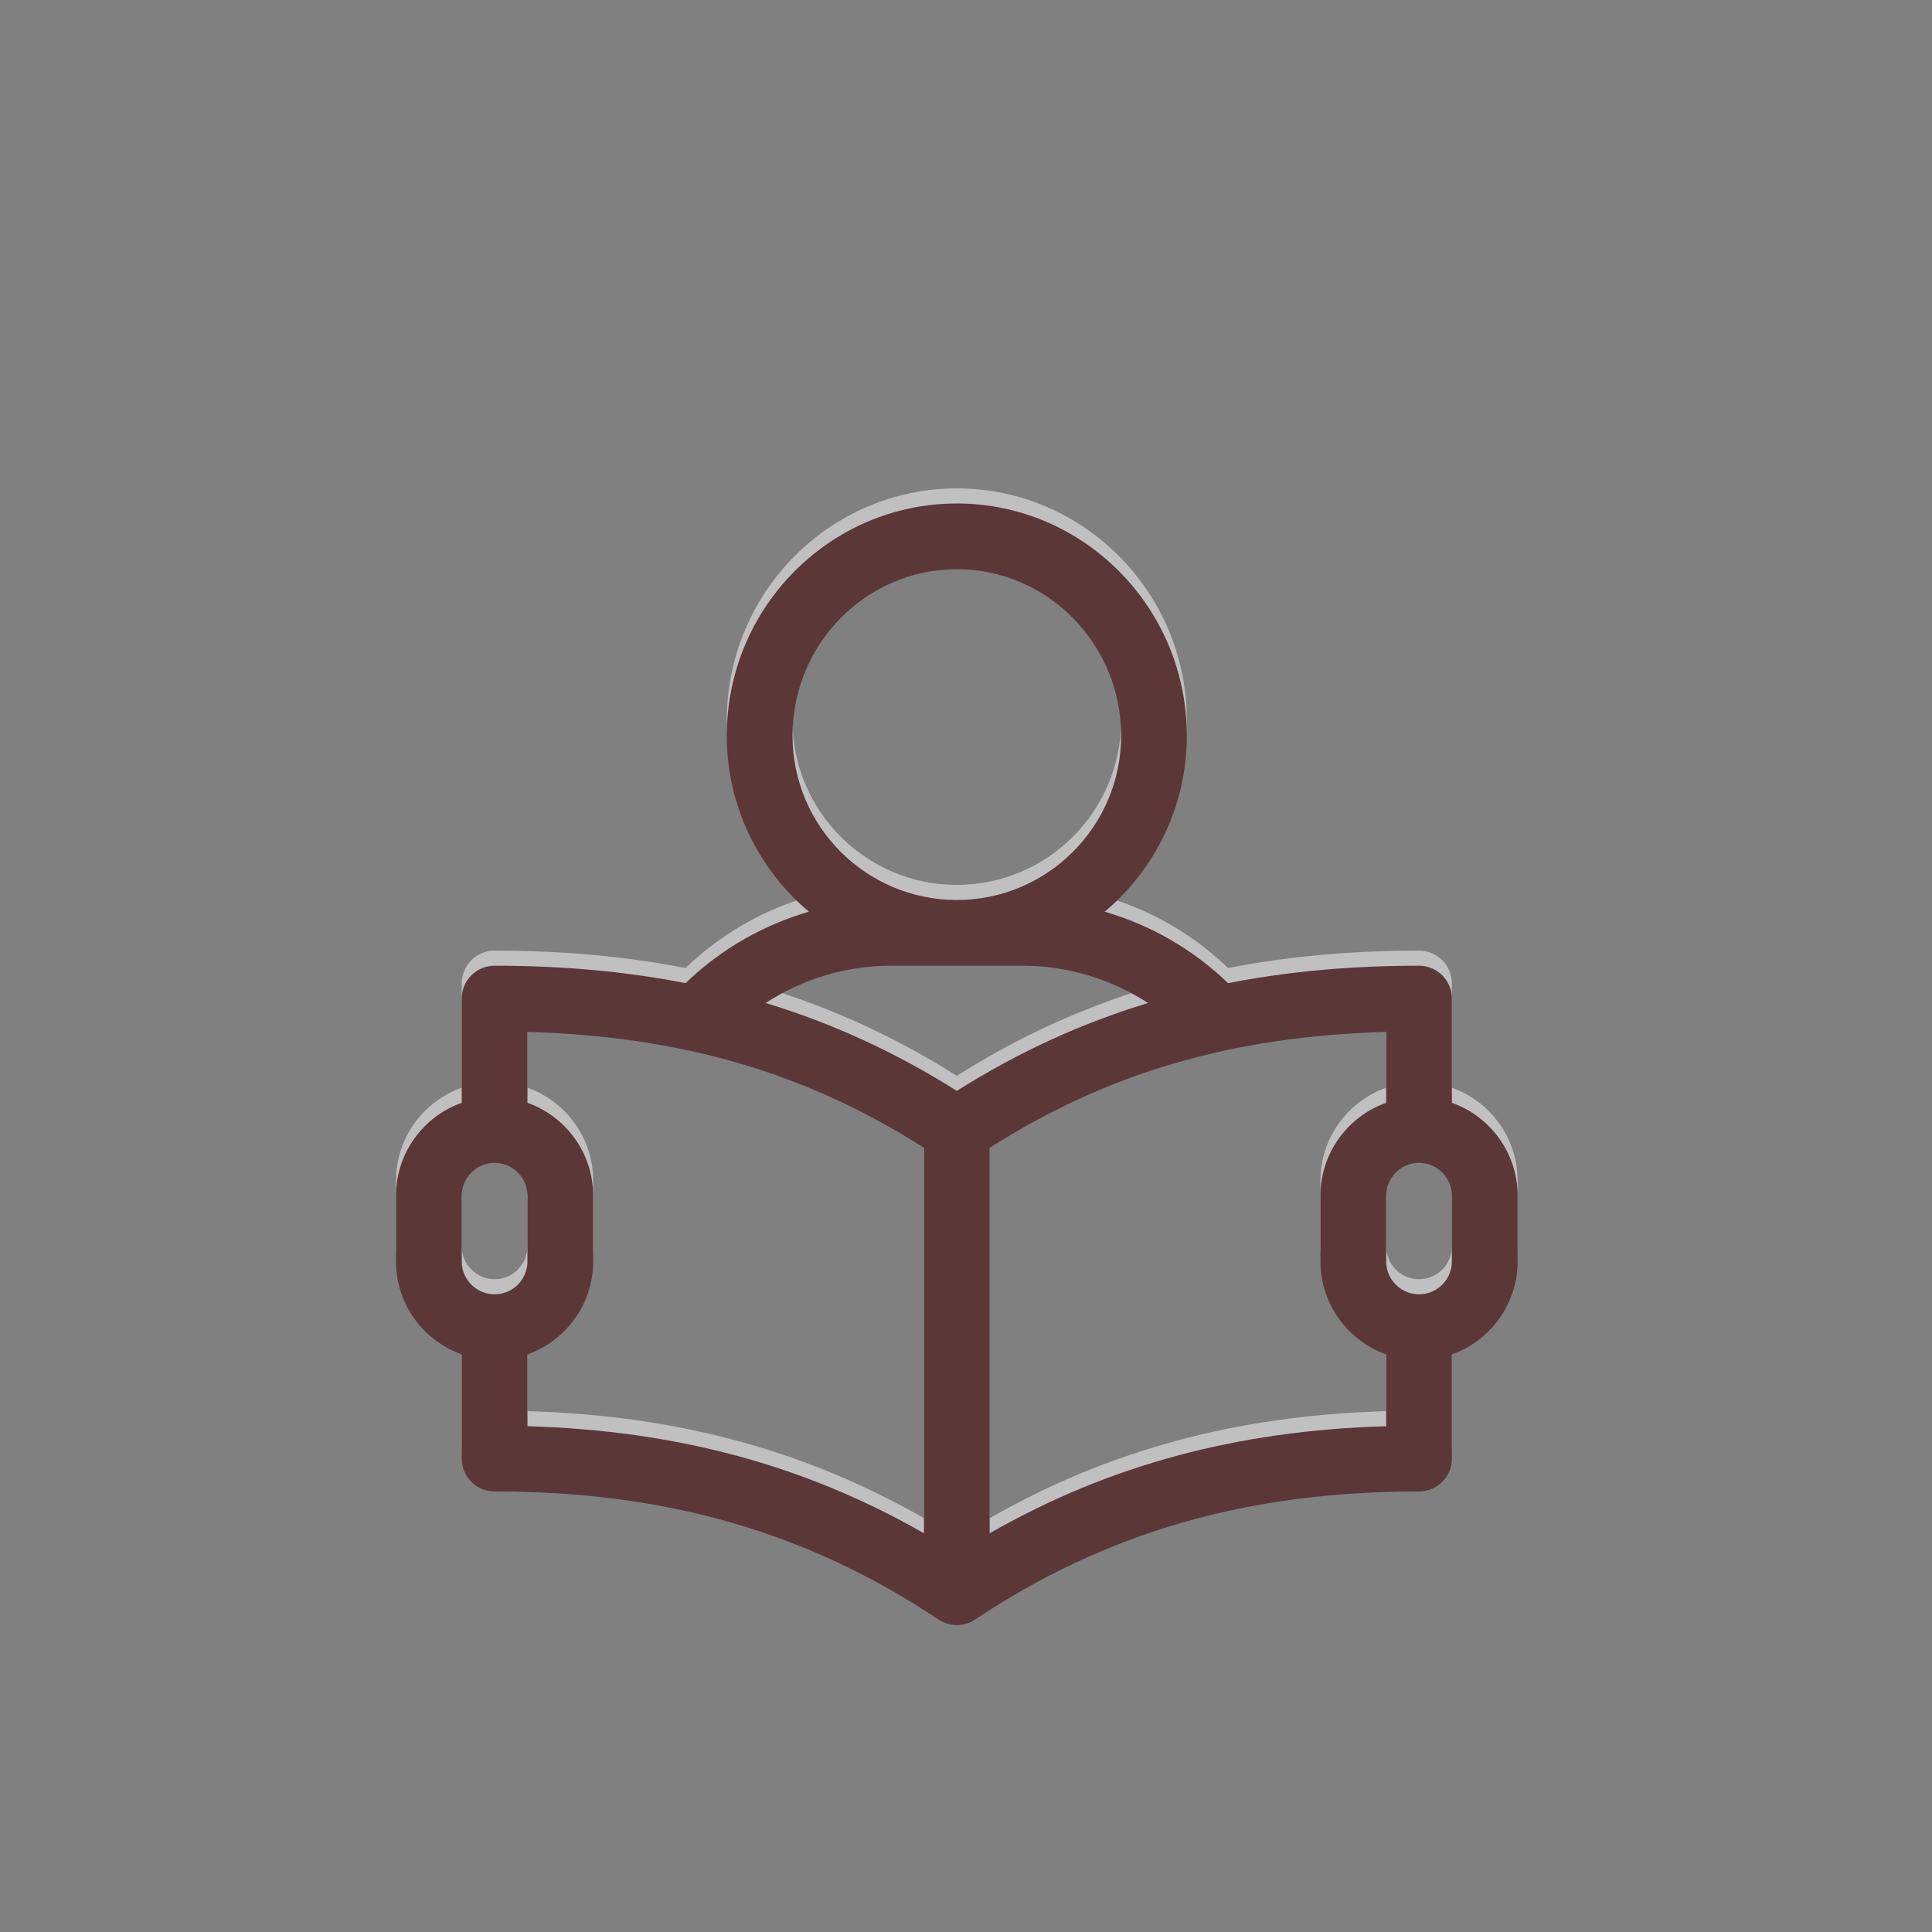 <?xml version="1.0" encoding="UTF-8" standalone="no"?>
<!-- Created with Inkscape (http://www.inkscape.org/) -->

<svg
   xmlns:dc="http://purl.org/dc/elements/1.1/"
   xmlns:cc="http://creativecommons.org/ns#"
   xmlns:rdf="http://www.w3.org/1999/02/22-rdf-syntax-ns#"
   xmlns:svg="http://www.w3.org/2000/svg"
   xmlns="http://www.w3.org/2000/svg"
   xmlns:sodipodi="http://sodipodi.sourceforge.net/DTD/sodipodi-0.dtd"
   xmlns:inkscape="http://www.inkscape.org/namespaces/inkscape"
   width="60"
   height="60"
   viewBox="0 0 15.875 15.875"
   version="1.1"
   id="svg6240"
   inkscape:version="0.92.3 (2405546, 2018-03-11)"
   sodipodi:docname="read.svg">
  <rect x="0" y="0" width="15.875" height="15.875" fill="#808080" stroke="none"/>
  <defs
     id="defs6234" />
  <sodipodi:namedview
     id="base"
     pagecolor="#ffffff"
     bordercolor="#666666"
     borderopacity="1.0"
     inkscape:pageopacity="0.0"
     inkscape:pageshadow="2"
     inkscape:zoom="7.9195959"
     inkscape:cx="28.397351"
     inkscape:cy="33.649016"
     inkscape:document-units="mm"
     inkscape:current-layer="layer1"
     showgrid="false"
     units="px"
     inkscape:window-width="960"
     inkscape:window-height="1025"
     inkscape:window-x="960"
     inkscape:window-y="27"
     inkscape:window-maximized="0"
     showguides="true"
     inkscape:guide-bbox="true"
     inkscape:snap-global="false">
    <sodipodi:guide
       position="15.368,2.472"
       orientation="0,1"
       id="guide6605"
       inkscape:locked="false" />
  </sodipodi:namedview>
  <g
     inkscape:label="Layer 1"
     inkscape:groupmode="layer"
     id="layer1"
     transform="translate(0,-281.125)">
    <g
       id="g5225"
       transform="matrix(0.018,0,0,0.018,3.254,285.138)"
       style="opacity:0.502;fill:#ffffff;fill-opacity:1">
      <g
         id="g5168"
         style="fill:#ffffff;fill-opacity:1">
        <g
           id="g5166"
           style="fill:#ffffff;fill-opacity:1">
          <path
             id="path5164"
             d="m 481.999,273.586 v -47.58 c 0,-8.284 -6.716,-15 -15,-15 -30.988,0 -59.878,2.615 -87.173,7.955 -15.911,-15.365 -35.308,-26.513 -56.313,-32.606 22.904,-19.277 37.486,-48.14 37.486,-80.349 0,-58.449 -47.103,-106 -105,-106 -57.897,0 -105,47.551 -105,106 0,32.209 14.582,61.072 37.487,80.348 -21.005,6.094 -40.402,17.242 -56.313,32.606 -27.295,-5.339 -56.185,-7.955 -87.173,-7.955 -8.284,0 -15,6.716 -15,15 v 47.58 C 12.541,279.777 0,296.45 0,316.005 v 30 c 0,19.555 12.541,36.228 30,42.42 v 47.58 c 0,8.284 6.716,15 15,15 78.429,0 142.832,18.583 202.68,58.481 5.015,3.342 11.621,3.35 16.641,0 59.848,-39.898 124.25,-58.481 202.68,-58.481 8.284,0 15,-6.716 15,-15 v -47.58 c 17.459,-6.192 30,-22.865 30,-42.42 v -30 c -0.002,-19.554 -12.543,-36.227 -30.002,-42.419 z m -301,-167.58 c 0,-41.907 33.645,-76 75,-76 41.355,0 75,34.093 75,76 0,41.355 -33.645,75 -75,75 -41.355,0 -75,-33.645 -75,-75 z m -136,255 c -8.271,0 -15,-6.729 -15,-15 v -30 c 0,-8.271 6.729,-15 15,-15 8.271,0 15,6.729 15,15 v 30 c 0,8.271 -6.729,15 -15,15 z m 196,109.085 c -54.453,-31.141 -112.886,-46.88 -181,-48.869 v -32.796 c 17.459,-6.192 30,-22.865 30,-42.42 v -30 c 0,-19.555 -12.541,-36.228 -30,-42.42 v -32.368 c 70.481,2.023 127.134,18.62 181,52.916 z m 15,-201.946 c -27.686,-17.469 -56.504,-30.77 -87.268,-40.117 16.904,-10.986 36.803,-17.022 57.268,-17.022 h 60 c 20.465,0 40.364,6.036 57.268,17.022 -30.764,9.347 -59.583,22.648 -87.268,40.117 z m 196,153.077 c -68.113,1.989 -126.548,17.732 -181,48.871 V 294.146 c 53.867,-34.299 110.516,-50.906 181,-52.928 v 32.368 c -17.459,6.192 -30,22.865 -30,42.42 v 30 c 0,19.555 12.541,36.228 30,42.42 z m 30,-75.216 c 0,8.271 -6.729,15 -15,15 -8.271,0 -15,-6.729 -15,-15 v -30 c 0,-8.271 6.729,-15 15,-15 8.271,0 15,6.729 15,15 z"
             inkscape:connector-curvature="0"
             style="fill:#ffffff;fill-opacity:1" />
        </g>
      </g>
      <g
         id="g5170"
         style="fill:#ffffff;fill-opacity:1" />
      <g
         id="g5172"
         style="fill:#ffffff;fill-opacity:1" />
      <g
         id="g5174"
         style="fill:#ffffff;fill-opacity:1" />
      <g
         id="g5176"
         style="fill:#ffffff;fill-opacity:1" />
      <g
         id="g5178"
         style="fill:#ffffff;fill-opacity:1" />
      <g
         id="g5180"
         style="fill:#ffffff;fill-opacity:1" />
      <g
         id="g5182"
         style="fill:#ffffff;fill-opacity:1" />
      <g
         id="g5184"
         style="fill:#ffffff;fill-opacity:1" />
      <g
         id="g5186"
         style="fill:#ffffff;fill-opacity:1" />
      <g
         id="g5188"
         style="fill:#ffffff;fill-opacity:1" />
      <g
         id="g5190"
         style="fill:#ffffff;fill-opacity:1" />
      <g
         id="g5192"
         style="fill:#ffffff;fill-opacity:1" />
      <g
         id="g5194"
         style="fill:#ffffff;fill-opacity:1" />
      <g
         id="g5196"
         style="fill:#ffffff;fill-opacity:1" />
      <g
         id="g5198"
         style="fill:#ffffff;fill-opacity:1" />
    </g>
    <g
       style="fill:#5c3738;fill-opacity:1"
       transform="matrix(0.018,0,0,0.018,3.254,285.262)"
       id="g6208">
      <g
         style="fill:#5c3738;fill-opacity:1"
         id="g6176">
        <g
           style="fill:#5c3738;fill-opacity:1"
           id="g6174">
          <path
             style="fill:#5c3738;fill-opacity:1"
             inkscape:connector-curvature="0"
             d="m 481.999,273.586 v -47.58 c 0,-8.284 -6.716,-15 -15,-15 -30.988,0 -59.878,2.615 -87.173,7.955 -15.911,-15.365 -35.308,-26.513 -56.313,-32.606 22.904,-19.277 37.486,-48.14 37.486,-80.349 0,-58.449 -47.103,-106 -105,-106 -57.897,0 -105,47.551 -105,106 0,32.209 14.582,61.072 37.487,80.348 -21.005,6.094 -40.402,17.242 -56.313,32.606 -27.295,-5.339 -56.185,-7.955 -87.173,-7.955 -8.284,0 -15,6.716 -15,15 v 47.58 C 12.541,279.777 0,296.45 0,316.005 v 30 c 0,19.555 12.541,36.228 30,42.42 v 47.58 c 0,8.284 6.716,15 15,15 78.429,0 142.832,18.583 202.68,58.481 5.015,3.342 11.621,3.35 16.641,0 59.848,-39.898 124.25,-58.481 202.68,-58.481 8.284,0 15,-6.716 15,-15 v -47.58 c 17.459,-6.192 30,-22.865 30,-42.42 v -30 c -0.002,-19.554 -12.543,-36.227 -30.002,-42.419 z m -301,-167.58 c 0,-41.907 33.645,-76 75,-76 41.355,0 75,34.093 75,76 0,41.355 -33.645,75 -75,75 -41.355,0 -75,-33.645 -75,-75 z m -136,255 c -8.271,0 -15,-6.729 -15,-15 v -30 c 0,-8.271 6.729,-15 15,-15 8.271,0 15,6.729 15,15 v 30 c 0,8.271 -6.729,15 -15,15 z m 196,109.085 c -54.453,-31.141 -112.886,-46.88 -181,-48.869 v -32.796 c 17.459,-6.192 30,-22.865 30,-42.42 v -30 c 0,-19.555 -12.541,-36.228 -30,-42.42 v -32.368 c 70.481,2.023 127.134,18.62 181,52.916 z m 15,-201.946 c -27.686,-17.469 -56.504,-30.77 -87.268,-40.117 16.904,-10.986 36.803,-17.022 57.268,-17.022 h 60 c 20.465,0 40.364,6.036 57.268,17.022 -30.764,9.347 -59.583,22.648 -87.268,40.117 z m 196,153.077 c -68.113,1.989 -126.548,17.732 -181,48.871 V 294.146 c 53.867,-34.299 110.516,-50.906 181,-52.928 v 32.368 c -17.459,6.192 -30,22.865 -30,42.42 v 30 c 0,19.555 12.541,36.228 30,42.42 z m 30,-75.216 c 0,8.271 -6.729,15 -15,15 -8.271,0 -15,-6.729 -15,-15 v -30 c 0,-8.271 6.729,-15 15,-15 8.271,0 15,6.729 15,15 z"
             id="path6172" />
        </g>
      </g>
      <g
         style="fill:#5c3738;fill-opacity:1"
         id="g6178" />
      <g
         style="fill:#5c3738;fill-opacity:1"
         id="g6180" />
      <g
         style="fill:#5c3738;fill-opacity:1"
         id="g6182" />
      <g
         style="fill:#5c3738;fill-opacity:1"
         id="g6184" />
      <g
         style="fill:#5c3738;fill-opacity:1"
         id="g6186" />
      <g
         style="fill:#5c3738;fill-opacity:1"
         id="g6188" />
      <g
         style="fill:#5c3738;fill-opacity:1"
         id="g6190" />
      <g
         style="fill:#5c3738;fill-opacity:1"
         id="g6192" />
      <g
         style="fill:#5c3738;fill-opacity:1"
         id="g6194" />
      <g
         style="fill:#5c3738;fill-opacity:1"
         id="g6196" />
      <g
         style="fill:#5c3738;fill-opacity:1"
         id="g6198" />
      <g
         style="fill:#5c3738;fill-opacity:1"
         id="g6200" />
      <g
         style="fill:#5c3738;fill-opacity:1"
         id="g6202" />
      <g
         style="fill:#5c3738;fill-opacity:1"
         id="g6204" />
      <g
         style="fill:#5c3738;fill-opacity:1"
         id="g6206" />
    </g>
  </g>
</svg>
